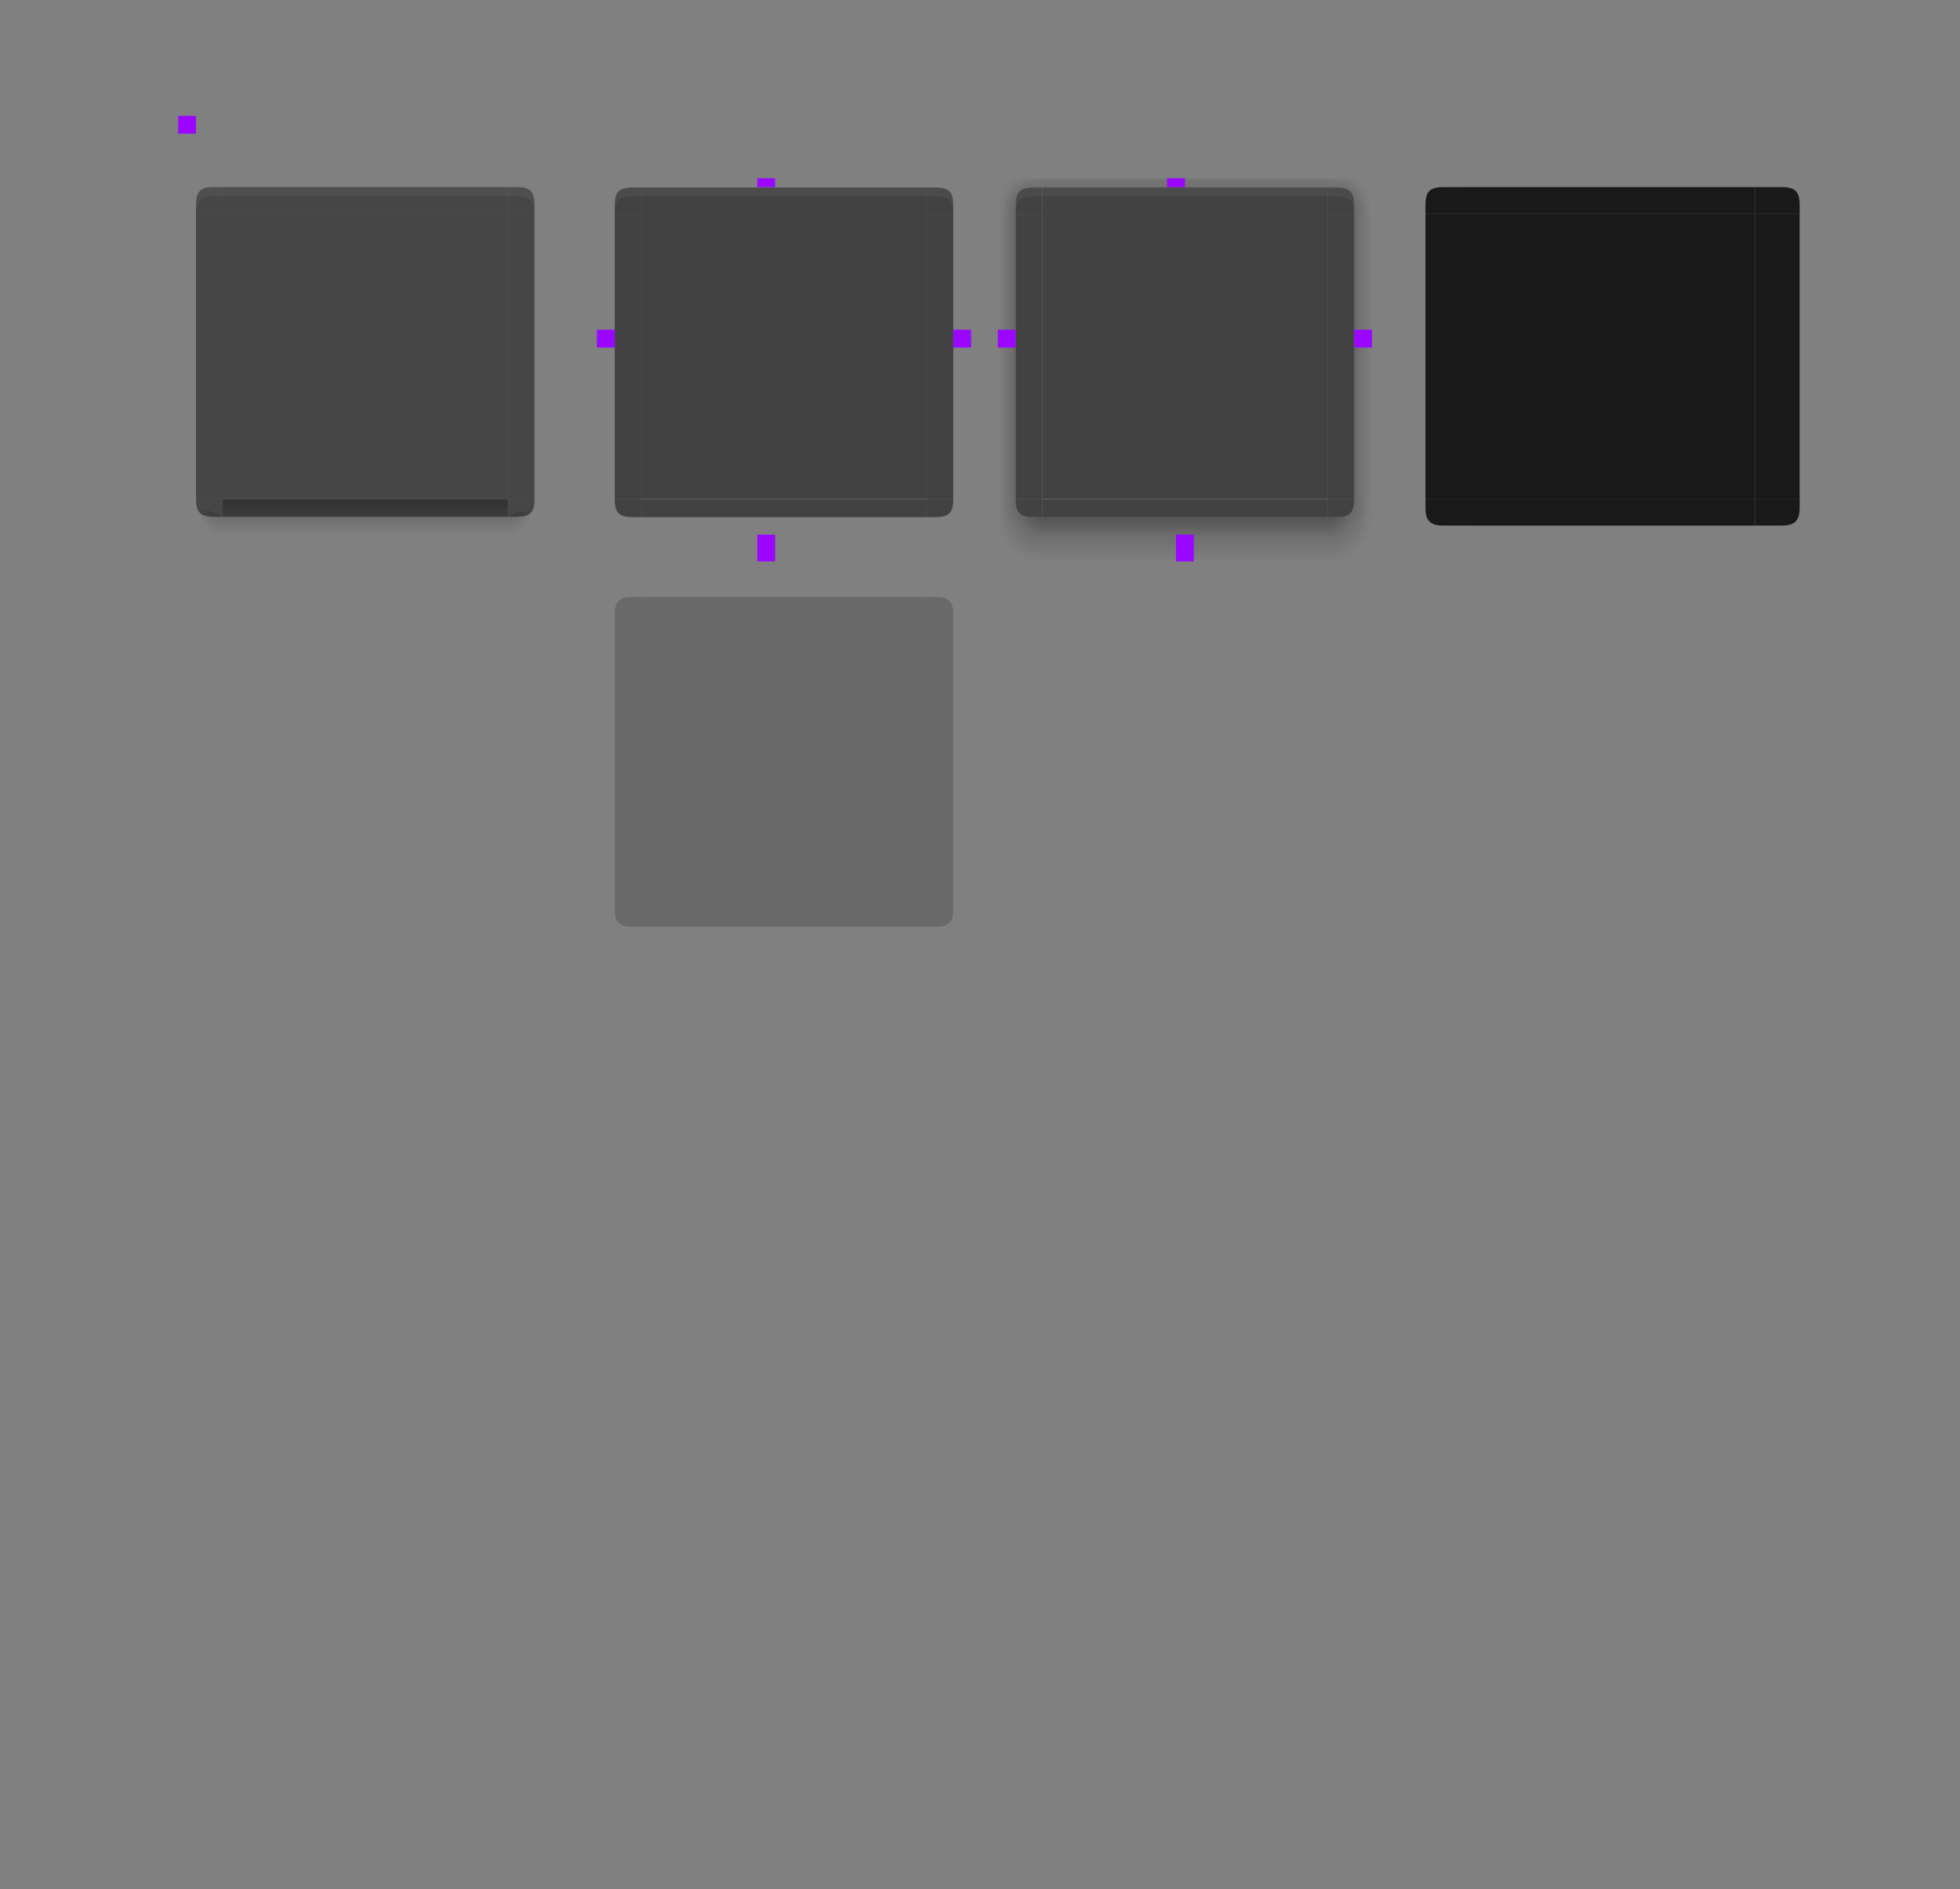 <?xml version="1.0" encoding="UTF-8" standalone="no"?>
<svg
   xmlns:dc="http://purl.org/dc/elements/1.1/"
   xmlns:cc="http://creativecommons.org/ns#"
   xmlns:rdf="http://www.w3.org/1999/02/22-rdf-syntax-ns#"
   xmlns:svg="http://www.w3.org/2000/svg"
   xmlns="http://www.w3.org/2000/svg"
   xmlns:xlink="http://www.w3.org/1999/xlink"
   xmlns:sodipodi="http://sodipodi.sourceforge.net/DTD/sodipodi-0.dtd"
   xmlns:inkscape="http://www.inkscape.org/namespaces/inkscape"
   width="220"
   height="212"
   version="1.0"
   id="svg268"
   sodipodi:docname="button.svg"
   inkscape:version="0.92.4 5da689c313, 2019-01-14">
  <rect width="100%" height="100%" fill="#808080" stroke="none"/>
  <sodipodi:namedview
     pagecolor="#969696"
     bordercolor="#666666"
     borderopacity="1"
     objecttolerance="10"
     gridtolerance="10"
     guidetolerance="10"
     inkscape:pageopacity="0"
     inkscape:pageshadow="2"
     inkscape:window-width="1920"
     inkscape:window-height="1019"
     id="namedview270"
     showgrid="false"
     inkscape:zoom="4.4528302"
     inkscape:cx="99.300534"
     inkscape:cy="176.03569"
     inkscape:window-x="0"
     inkscape:window-y="36"
     inkscape:window-maximized="1"
     inkscape:current-layer="svg268" />
  <defs
     id="defs30">
    <style
       id="current-color-scheme"
       type="text/css">.ColorScheme-Text {
        color:#31363b;
        stop-color:#31363b;
      }
      .ColorScheme-Background {
        color:#eff0f1;
        stop-color:#eff0f1;
      }
      .ColorScheme-Highlight {
        color:#3daee9;
        stop-color:#3daee9;
      }
      .ColorScheme-ViewText {
        color:#31363b;
        stop-color:#31363b;
      }
      .ColorScheme-ViewBackground {
        color:#fcfcfc;
        stop-color:#fcfcfc;
      }
      .ColorScheme-ViewHover {
        color:#93cee9;
        stop-color:#93cee9;
      }
      .ColorScheme-ViewFocus{
        color:#3daee9;
        stop-color:#3daee9;
      }
      .ColorScheme-ButtonText {
        color:#31363b;
        stop-color:#31363b;
      }
      .ColorScheme-ButtonBackground {
        color:#eff0f1;
        stop-color:#eff0f1;
      }
      .ColorScheme-ButtonHover {
        color:#93cee9;
        stop-color:#93cee9;
      }
      .ColorScheme-ButtonFocus{
        color:#3daee9;
        stop-color:#3daee9;
      }</style>
    <linearGradient
       id="n"
       x1="50.181"
       x2="47"
       y1="35"
       y2="35"
       gradientTransform="matrix(.9 0 0 1.103 4.7 987.98)"
       gradientUnits="userSpaceOnUse"
       xlink:href="#a" />
    <linearGradient
       id="a">
      <stop
         stop-opacity=".353"
         offset="0"
         id="stop4" />
      <stop
         stop-opacity=".137"
         offset=".45"
         id="stop6" />
      <stop
         stop-opacity="0"
         offset="1"
         id="stop8" />
    </linearGradient>
    <linearGradient
       id="m"
       x1="53"
       x2="53"
       y1="21.514"
       y2="16.5"
       gradientTransform="translate(-1 991.36)"
       gradientUnits="userSpaceOnUse"
       xlink:href="#a" />
    <linearGradient
       id="l"
       x1="50.181"
       x2="47"
       y1="35"
       y2="35"
       gradientTransform="matrix(-.9 0 0 1.103 131.3 987.98)"
       gradientUnits="userSpaceOnUse"
       xlink:href="#a" />
    <linearGradient
       id="k"
       x1="53"
       x2="53"
       y1="53"
       y2="59"
       gradientTransform="matrix(1 0 0 .833 -1 1003.2)"
       gradientUnits="userSpaceOnUse"
       xlink:href="#a" />
    <radialGradient
       id="j"
       cx="53.027"
       cy="52.74"
       r="3"
       gradientTransform="matrix(-.92 -.002 .002 -1.167 98.428 1107)"
       gradientUnits="userSpaceOnUse"
       xlink:href="#a" />
    <radialGradient
       id="i"
       cx="52.776"
       cy="51.595"
       r="3"
       gradientTransform="matrix(-1.667 -2.1836e-7 2.1836e-7 -1.667 139.96 1133.4)"
       gradientUnits="userSpaceOnUse"
       xlink:href="#a" />
    <radialGradient
       id="h"
       cx="52"
       cy="20.518"
       r="3"
       gradientTransform="matrix(1.7928e-6 -2.333 1 7.6805e-7 29.482 131.33)"
       gradientUnits="userSpaceOnUse"
       xlink:href="#a" />
    <radialGradient
       id="g"
       cx="53.802"
       cy="23.591"
       r="3"
       gradientTransform="matrix(-3.981e-7 -1.333 1.667 -4.9298e-7 12.682 77.736)"
       gradientUnits="userSpaceOnUse"
       xlink:href="#a" />
    <radialGradient
       id="f"
       cx="53.027"
       cy="52.74"
       r="3"
       gradientTransform="matrix(.92 -.002 -.002 -1.167 37.572 1107)"
       gradientUnits="userSpaceOnUse"
       xlink:href="#a" />
    <radialGradient
       id="e"
       cx="52.776"
       cy="51.595"
       r="3"
       gradientTransform="matrix(1.667 -2.1836e-7 -2.1836e-7 -1.667 -3.96 1133.4)"
       gradientUnits="userSpaceOnUse"
       xlink:href="#a" />
    <radialGradient
       id="d"
       cx="52"
       cy="20.518"
       r="3"
       gradientTransform="matrix(-1.7928e-6 -2.333 -1 7.6805e-7 106.52 131.33)"
       gradientUnits="userSpaceOnUse"
       xlink:href="#a" />
    <radialGradient
       id="c"
       cx="53.802"
       cy="23.591"
       r="3"
       gradientTransform="matrix(3.981e-7 -1.333 -1.667 -4.9298e-7 123.32 77.736)"
       gradientUnits="userSpaceOnUse"
       xlink:href="#a" />
    <radialGradient
       id="o"
       cx="31.585"
       cy="1047.4"
       r="2.5"
       gradientTransform="matrix(1.5684e-5 1.6 -1.2 1.1764e-5 1295.8 995.81)"
       gradientUnits="userSpaceOnUse"
       xlink:href="#b" />
    <linearGradient
       id="b">
      <stop
         offset="0"
         id="stop23" />
      <stop
         stop-opacity="0"
         offset="1"
         id="stop25" />
    </linearGradient>
    <radialGradient
       id="p"
       cx="6"
       cy="1050.5"
       r="2.5"
       gradientTransform="matrix(-1.2 4.5871e-5 -6.1162e-5 -1.6 10.264 2727.2)"
       gradientUnits="userSpaceOnUse"
       xlink:href="#b" />
    <linearGradient
       id="q"
       x1="21"
       x2="21"
       y1="1048.4"
       y2="1050.4"
       gradientTransform="matrix(1 0 0 2 0 -1050.4)"
       gradientUnits="userSpaceOnUse"
       xlink:href="#b" />
  </defs>
  <g
     id="focus-left"
     transform="translate(65 -989.36)">
    <path
       d="m47 1013.4v32h2v-32z"
       fill="url(#n)"
       id="path32" />
    <path
       d="m52 1045.4v-32h-3v32z"
       fill="#424242"
       id="path34" />
  </g>
  <g
     id="focus-top"
     transform="translate(65 -989.36)">
    <path
       d="m84 1009.4h-32v1h32z"
       fill="url(#m)"
       id="path37" />
    <path
       d="m52 1013.4h32v-3h-32z"
       fill="#424242"
       id="path39" />
    <path
       d="m52 1010.4v1h32v-1z"
       fill="#fff"
       opacity=".05"
       id="path41" />
  </g>
  <g
     id="focus-right"
     transform="translate(65 -989.36)">
    <path
       d="m89 1013.4v32h-2v-32z"
       fill="url(#l)"
       id="path44" />
    <path
       d="m84 1045.4v-32h3v32z"
       fill="#424242"
       id="path46" />
  </g>
  <path
     id="focus-center"
     d="m149 56v-32h-32v32z"
     fill="#424242" />
  <g
     id="focus-bottom"
     transform="translate(65 -989.36)">
    <path
       d="m52 1052.4h32v-5h-32z"
       fill="url(#k)"
       id="path50" />
    <path
       d="m84 1045.4h-32v2h32z"
       fill="#424242"
       id="path52" />
  </g>
  <g
     id="focus-bottomleft"
     transform="translate(65 -989.36)">
    <path
       d="m47 1045.4v7h5v-5h-1c-1.5 0-2-0.5-2-2z"
       fill="url(#j)"
       opacity=".6"
       id="path55" />
    <path
       d="m47 1045.4v7h5v-5h-1c-1.5 0-2-0.5-2-2z"
       fill="url(#i)"
       id="path57" />
    <path
       d="m52 1047.4h-1c-1.5 0-2-0.5-2-2h3z"
       fill="#424242"
       id="path59" />
  </g>
  <g
     id="focus-topleft"
     transform="translate(65 -989.36)">
    <path
       transform="translate(-7.6294e-6 1006.4)"
       d="m47 3v4h2v-1c0-1.5 0.5-2 2-2h1v-1z"
       fill="url(#h)"
       id="path62" />
    <path
       transform="translate(-7.6294e-6 1006.4)"
       d="m47 3v4h2v-1c0-1.5 0.5-2 2-2h1v-1z"
       fill="url(#g)"
       id="path64" />
    <path
       d="m52 1010.4h-1c-1.5 0-2 0.5-2 2v1h3z"
       fill="#424242"
       id="path66" />
    <path
       d="m51 1010.4c-1.5 0-2 0.5-2 2v1c0-1.5 0.5-2 2-2h1v-1z"
       fill="#fff"
       opacity=".05"
       id="path68" />
  </g>
  <g
     id="focus-bottomright"
     transform="translate(65 -989.36)">
    <path
       d="m89 1045.4v7h-5v-5h1c1.5 0 2-0.5 2-2z"
       fill="url(#f)"
       opacity=".6"
       id="path71" />
    <path
       d="m89 1045.4v7h-5v-5h1c1.5 0 2-0.5 2-2z"
       fill="url(#e)"
       id="path73" />
    <path
       d="m84 1047.4h1c1.5 0 2-0.5 2-2h-3z"
       fill="#424242"
       id="path75" />
  </g>
  <g
     id="focus-topright"
     transform="translate(65 -989.36)">
    <path
       transform="translate(-7.6294e-6 1006.4)"
       d="m84 3v1h1c1.5 0 2 0.5 2 2v1h2v-4z"
       fill="url(#d)"
       id="path78" />
    <path
       transform="translate(-7.6294e-6 1006.4)"
       d="m84 3v1h1c1.5 0 2 0.5 2 2v1h2v-4z"
       fill="url(#c)"
       id="path80" />
    <path
       d="m84 1010.4h1c1.5 0 2 0.5 2 2v1h-3z"
       fill="#424242"
       id="path82" />
    <path
       d="m85 1010.4c1.5 0 2 0.5 2 2v1c0-1.5-0.5-2-2-2h-1v-1z"
       fill="#fff"
       opacity=".05"
       id="path84" />
  </g>
  <g
     id="hover-left"
     transform="translate(20 -989.36)">
    <path
       d="m47 1013.4v32h2v-32z"
       fill="url(#n)"
       id="path87" />
    <path
       d="m52 1045.4v-32h-3v32z"
       fill="#424242"
       id="path89" />
  </g>
  <g
     id="hover-top"
     transform="translate(20 -989.36)">
    <path
       d="m84 1009.4h-32v1h32z"
       fill="url(#m)"
       id="path92" />
    <path
       d="m52 1013.4h32v-3h-32z"
       fill="#424242"
       id="path94" />
    <path
       d="m52 1010.4v1h32v-1z"
       fill="#fff"
       opacity=".05"
       id="path96" />
  </g>
  <g
     id="hover-right"
     transform="translate(20 -989.36)">
    <path
       d="m89 1013.4v32h-2v-32z"
       fill="url(#l)"
       id="path99" />
    <path
       d="m84 1045.4v-32h3v32z"
       fill="#424242"
       id="path101" />
  </g>
  <g
     id="normal-right"
     transform="matrix(-1 0 0 1 108 4)"
     fill="#424242">
    <path
       d="m51 52v-32h-3v32z"
       fill="#383838"
       id="path104"
       style="fill:#000000;fill-opacity:1;opacity:0.45" />
  </g>
  <g
     id="normal-bottomright"
     transform="translate(18 -990.36)">
    <path
       d="m42 1046.4c0 1.5-0.52 1.253-2 1.5l-1 0.5v2c2.159-0.313 2.973-0.599 3-2.5v-1z"
       fill="url(#o)"
       opacity=".3"
       id="path107" />
    <g
       transform="matrix(-1 0 0 1 44 993.36)"
       fill="#424242"
       id="g111">
      <path
         d="m5 55h-1c-1.5 0-2-0.5-2-2v4.2e-5h3z"
         fill="#383838"
         id="path109"
         style="fill:#000000;fill-opacity:1;opacity:0.45" />
    </g>
  </g>
  <path
     id="normal-center"
     d="m57 56v-32h-32v32z"
     fill="#383838"
     style="fill:#000000;fill-opacity:1;opacity:0.45" />
  <g
     id="normal-left"
     transform="translate(-26 4)"
     fill="#424242">
    <path
       d="m51 52v-32h-3v32z"
       fill="#383838"
       id="path115"
       style="fill:#000000;fill-opacity:1;opacity:0.45" />
  </g>
  <g
     id="normal-bottom"
     transform="translate(20 -990.36)">
    <path
       d="m5 1046.4v4h32v-4z"
       fill="url(#q)"
       opacity=".3"
       id="path118" />
    <g
       transform="translate(-48 994.36)"
       fill="#424242"
       id="g122">
      <path
         d="m85 52h-32v2h32z"
         id="path120"
         style="fill:#000000;fill-opacity:1;opacity:0.45"
         fill="#383838" />
    </g>
  </g>
  <g
     id="normal-bottomleft"
     transform="translate(22 -990.36)">
    <path
       d="m-7.6e-6 1046.4v1.5c0.537 2.513 0.71 2.118 3 2.5v-2l-1-0.5c-1.342-0.671-2 0-2-1.5z"
       fill="url(#p)"
       opacity=".3"
       id="path125" />
    <g
       transform="translate(-2 993.36)"
       fill="#424242"
       id="g129">
      <path
         d="m5 55h-1c-1.5 0-2-0.5-2-2v4.2e-5h3z"
         fill="#383838"
         id="path127"
         style="fill:#000000;fill-opacity:1;opacity:0.45" />
    </g>
  </g>
  <path
     id="pressed-center"
     d="m197 56v-32h-32v32z"
     fill="#686868"
     style="fill:#191919;fill-opacity:1" />
  <g
     id="normal-top"
     transform="translate(20 -986.36)">
    <g
       transform="translate(-48 988.36)"
       id="g135">
      <path
         d="m53 22h32v-3h-32z"
         fill="#383838"
         id="path133"
         style="fill:#000000;fill-opacity:1;opacity:0.45" />
    </g>
    <path
       d="m5 1007.4v1h32v-1z"
       fill="#fff"
       opacity=".05"
       id="path137" />
  </g>
  <g
     id="pressed-left"
     transform="translate(112 4)">
    <path
       d="m53 52v-32h-5v32z"
       fill="#686868"
       id="path140"
       style="fill:#191919;fill-opacity:1" />
  </g>
  <g
     id="pressed-bottom"
     transform="matrix(1 0 0 .714 112 19.572)"
     stroke-width="1.183">
    <path
       d="m85 51h-32v4.2h32z"
       fill="#686868"
       id="path143"
       style="fill:#191919;fill-opacity:1" />
    <path
       d="m85 51h-32v7h32z"
       opacity="0"
       id="path145" />
  </g>
  <g
     id="pressed-top"
     transform="translate(112 2)">
    <path
       d="m53 22h32v-3h-32z"
       fill="#686868"
       id="path148"
       style="fill:#191919;fill-opacity:1" />
  </g>
  <g
     id="normal-topleft"
     transform="translate(22 -986.36)">
    <g
       transform="translate(-2 993.36)"
       id="g153">
      <path
         d="m5 14h-1c-1.5 0-2 0.5-2 2v1h3z"
         fill="#383838"
         id="path151"
         style="fill:#000000;fill-opacity:1;opacity:0.45" />
    </g>
    <path
       d="m2 1007.4c-1.5 0-2 0.5-2 2v1c0-1.5 0.5-2 2-2h1v-1z"
       fill="#fff"
       opacity=".05"
       id="path155" />
  </g>
  <g
     id="normal-topright"
     transform="translate(18 -986.36)">
    <g
       transform="matrix(-1 0 0 1 44 993.36)"
       id="g160">
      <path
         d="m5 14h-1c-1.5 0-2 0.5-2 2v1h3z"
         fill="#383838"
         id="path158"
         style="fill:#000000;fill-opacity:1;opacity:0.45" />
    </g>
    <path
       d="m40 1007.4c1.5 0 2 0.5 2 2v1c0-1.5-0.5-2-2-2h-1v-1z"
       fill="#fff"
       opacity=".05"
       id="path162" />
  </g>
  <g
     id="pressed-bottomleft"
     transform="matrix(1 0 0 .714 158 18.857)"
     stroke-width="1.183">
    <path
       d="m7 59h-3c-1.5 0-2-1.75-2-7v1.47e-4h5z"
       opacity="0"
       id="path165" />
    <path
       d="m7 56.2h-3c-1.409 0-2-0.719-2-2.8v-1.4l5 1.04e-4z"
       fill="#686868"
       id="path167"
       style="fill:#191919;fill-opacity:1" />
  </g>
  <g
     id="pressed-topleft"
     transform="translate(158 7)">
    <path
       d="m7 14h-3c-1.5 0-2 0.5-2 2v1h5z"
       fill="#686868"
       id="path170"
       style="fill:#191919;fill-opacity:1" />
  </g>
  <use
     id="pressed-right"
     transform="matrix(-1 0 0 1 362 0)"
     width="100%"
     height="100%"
     xlink:href="#pressed-left" />
  <use
     id="pressed-bottomright"
     transform="matrix(-1 0 0 1 362 0)"
     width="100%"
     height="100%"
     xlink:href="#pressed-bottomleft" />
  <use
     id="pressed-topright"
     transform="matrix(-1 0 0 1 362 0)"
     width="100%"
     height="100%"
     xlink:href="#pressed-topleft" />
  <g
     fill="#9a06ff"
     id="g184">
    <rect
       id="focusss-hint-top-margin"
       x="131"
       y="19.998"
       width="2"
       height="1" />
    <rect
       id="focusss-hint-right-margin"
       transform="rotate(-90)"
       x="-38.998"
       y="152"
       width="2"
       height="2" />
    <rect
       id="focusss-hint-left-margin"
       transform="rotate(-90)"
       x="-38.998"
       y="112"
       width="2"
       height="2" />
    <rect
       id="focusss-hint-bottom-margin"
       x="132"
       y="59.998"
       width="2"
       height="3" />
    <rect
       id="hint-stretch-borders"
       x="20"
       y="12.998"
       width="2"
       height="2"
       ry="0" />
    <rect
       id="hover-hint-top-margin"
       x="85"
       y="19.998"
       width="2"
       height="1" />
    <rect
       id="hover-hint-right-margin"
       transform="rotate(-90)"
       x="-38.998"
       y="107"
       width="2"
       height="2" />
    <rect
       id="hover-hint-left-margin"
       transform="rotate(-90)"
       x="-38.998"
       y="67"
       width="2"
       height="2" />
  </g>
  <path
     id="hover-center"
     d="m104 56v-32h-32v32z"
     fill="#424242" />
  <g
     id="hover-bottom"
     transform="translate(20 -989.36)">
    <path
       d="m52 1052.4h32v-5h-32z"
       fill="url(#k)"
       id="path187" />
    <path
       d="m84 1045.4h-32v2h32z"
       fill="#424242"
       id="path189" />
  </g>
  <g
     id="hover-bottomleft"
     transform="translate(20 -989.36)">
    <path
       d="m47 1045.4v7h5v-5h-1c-1.5 0-2-0.5-2-2z"
       fill="url(#j)"
       opacity=".6"
       id="path192" />
    <path
       d="m47 1045.4v7h5v-5h-1c-1.5 0-2-0.5-2-2z"
       fill="url(#i)"
       id="path194" />
    <path
       d="m52 1047.4h-1c-1.5 0-2-0.5-2-2h3z"
       fill="#424242"
       id="path196" />
  </g>
  <g
     id="hover-topleft"
     transform="translate(20 -989.36)">
    <path
       transform="translate(-7.6294e-6 1006.4)"
       d="m47 3v4h2v-1c0-1.5 0.5-2 2-2h1v-1z"
       fill="url(#h)"
       id="path199" />
    <path
       transform="translate(-7.6294e-6 1006.4)"
       d="m47 3v4h2v-1c0-1.5 0.5-2 2-2h1v-1z"
       fill="url(#g)"
       id="path201" />
    <path
       d="m52 1010.4h-1c-1.5 0-2 0.5-2 2v1h3z"
       fill="#424242"
       id="path203" />
    <path
       d="m51 1010.4c-1.5 0-2 0.5-2 2v1c0-1.5 0.5-2 2-2h1v-1z"
       fill="#fff"
       opacity=".05"
       id="path205" />
  </g>
  <g
     id="hover-bottomright"
     transform="translate(20 -989.36)">
    <path
       d="m89 1045.4v7h-5v-5h1c1.5 0 2-0.5 2-2z"
       fill="url(#f)"
       opacity=".6"
       id="path208" />
    <path
       d="m89 1045.4v7h-5v-5h1c1.5 0 2-0.5 2-2z"
       fill="url(#e)"
       id="path210" />
    <path
       d="m84 1047.4h1c1.5 0 2-0.5 2-2h-3z"
       fill="#424242"
       id="path212" />
  </g>
  <g
     id="hover-topright"
     transform="translate(20 -989.36)">
    <path
       transform="translate(-7.6294e-6 1006.4)"
       d="m84 3v1h1c1.5 0 2 0.5 2 2v1h2v-4z"
       fill="url(#d)"
       id="path215" />
    <path
       transform="translate(-7.6294e-6 1006.4)"
       d="m84 3v1h1c1.5 0 2 0.5 2 2v1h2v-4z"
       fill="url(#c)"
       id="path217" />
    <path
       d="m84 1010.4h1c1.5 0 2 0.5 2 2v1h-3z"
       fill="#424242"
       id="path219" />
    <path
       d="m85 1010.4c1.5 0 2 0.5 2 2v1c0-1.5-0.5-2-2-2h-1v-1z"
       fill="#fff"
       opacity=".05"
       id="path221" />
  </g>
  <rect
     id="hover-hint-bottom-margin"
     x="85"
     y="59.998"
     width="2"
     height="3"
     fill="#9a06ff" />
  <g
     id="toolbutton-hover-right"
     transform="matrix(-1 0 0 1 155 50)"
     fill="#424242">
    <path
       d="m51 52v-32h-3v32z"
       fill="#fff"
       opacity=".15"
       id="path225"
       style="fill:#323232;fill-opacity:1;opacity:0.3" />
  </g>
  <g
     id="toolbutton-hover-bottomright"
     transform="translate(65 -944.36)">
    <path
       d="m42 1046.4c0 1.5-0.52 1.253-2 1.5l-1 0.5v2c2.159-0.313 2.973-0.599 3-2.5v-1z"
       opacity="0"
       id="path228" />
    <g
       transform="matrix(-1 0 0 1 44 993.36)"
       fill="#424242"
       id="g232">
      <path
         d="m5 55h-1c-1.5 0-2-0.5-2-2v4.2e-5h3z"
         fill="#fff"
         opacity=".15"
         id="path230"
         style="fill:#323232;fill-opacity:1;opacity:0.3" />
    </g>
  </g>
  <path
     id="toolbutton-hover-center"
     d="m104 102v-32h-32v32z"
     fill="#fff"
     opacity=".15"
     style="fill:#323232;fill-opacity:1;opacity:0.3" />
  <g
     id="toolbutton-hover-left"
     transform="translate(21 50)"
     fill="#424242">
    <path
       d="m51 52v-32h-3v32z"
       fill="#fff"
       opacity=".15"
       id="path236"
       style="fill:#323232;fill-opacity:1;opacity:0.3" />
  </g>
  <g
     id="toolbutton-hover-bottom"
     transform="translate(67 -944.36)">
    <path
       d="m5 1046.4v4h32v-4z"
       opacity="0"
       id="path239" />
    <g
       transform="translate(-48 994.36)"
       fill="#424242"
       id="g243">
      <path
         d="m85 52h-32v2h32z"
         fill="#fff"
         opacity=".15"
         id="path241"
         style="fill:#323232;fill-opacity:1;opacity:0.3" />
    </g>
  </g>
  <g
     id="toolbutton-hover-bottomleft"
     transform="translate(69 -944.36)">
    <path
       d="m-7.6e-6 1046.4v1.5c0.537 2.513 0.71 2.118 3 2.5v-2l-1-0.5c-1.342-0.671-2 0-2-1.5z"
       opacity="0"
       id="path246" />
    <g
       transform="translate(-2 993.36)"
       fill="#424242"
       id="g250">
      <path
         d="m5 55h-1c-1.5 0-2-0.5-2-2v4.2e-5h3z"
         fill="#fff"
         opacity=".15"
         id="path248"
         style="fill:#323232;fill-opacity:1;opacity:0.3" />
    </g>
  </g>
  <g
     id="toolbutton-hover-top"
     transform="translate(67 -940.36)">
    <g
       transform="translate(-48 988.36)"
       id="g255">
      <path
         d="m53 22h32v-3h-32z"
         fill="#fff"
         opacity=".15"
         id="path253"
         style="fill:#323232;fill-opacity:1;opacity:0.3" />
    </g>
  </g>
  <g
     id="toolbutton-hover-topleft"
     transform="translate(69 -940.36)">
    <g
       transform="translate(-2 993.36)"
       id="g260">
      <path
         d="m5 14h-1c-1.5 0-2 0.5-2 2v1h3z"
         fill="#fff"
         opacity=".15"
         id="path258"
         style="fill:#323232;fill-opacity:1;opacity:0.3" />
    </g>
  </g>
  <g
     id="toolbutton-hover-topright"
     transform="translate(65 -940.36)">
    <g
       transform="matrix(-1 0 0 1 44 993.36)"
       id="g265">
      <path
         d="m5 14h-1c-1.5 0-2 0.5-2 2v1h3z"
         fill="#fff"
         opacity=".15"
         id="path263"
         style="fill:#323232;fill-opacity:1;opacity:0.3" />
    </g>
  </g>
</svg>
